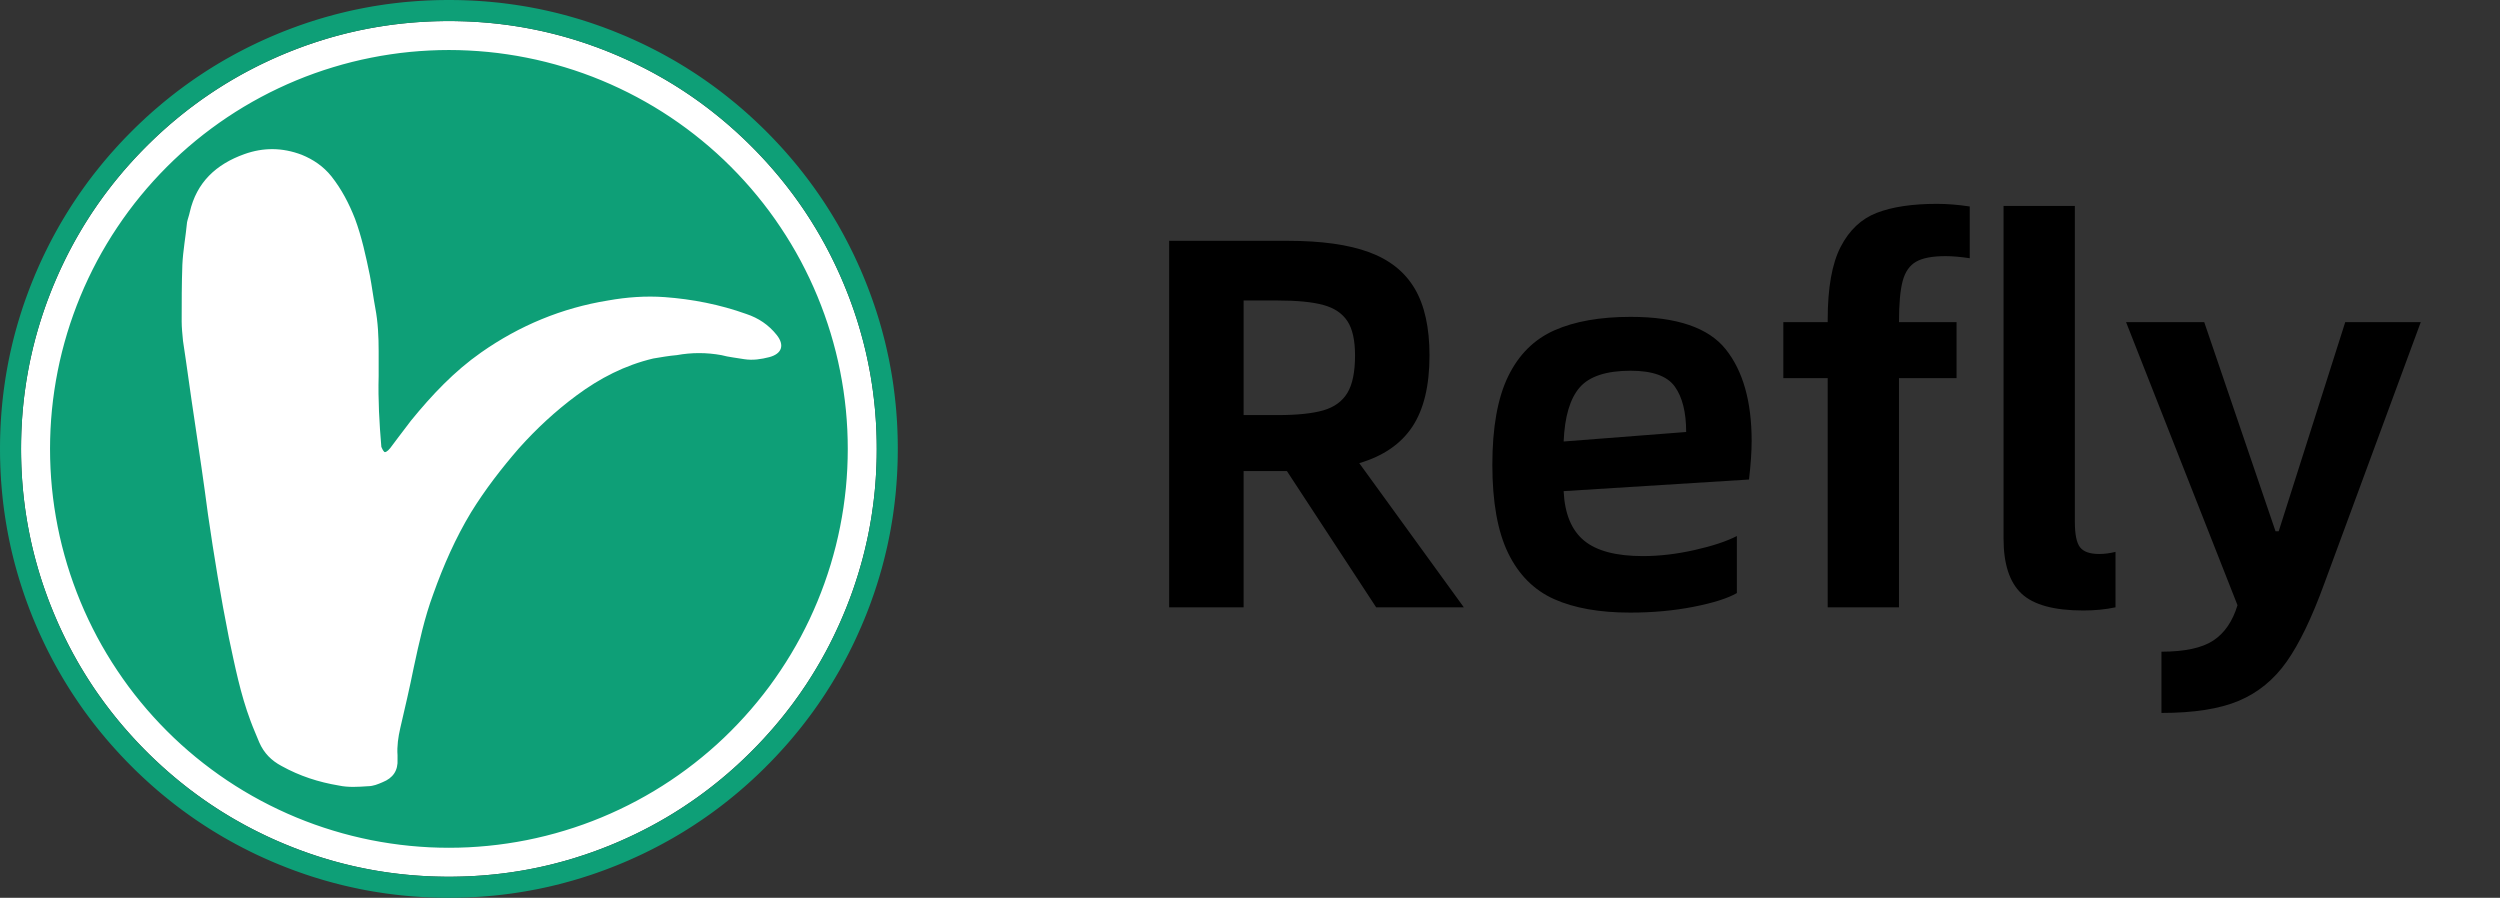 <svg xmlns="http://www.w3.org/2000/svg" xmlns:xlink="http://www.w3.org/1999/xlink" fill="none" version="1.1" width="94.678" height="34" viewBox="0 0 94.678 34"><rect x="0" y="0" width="94.678" height="34" fill="#333333" stroke="none"/><g><g><g><g><path d="M33.202,16.84L33.2,16.677L33.196,16.515L33.191,16.353L33.184,16.191L33.175,16.03L33.165,15.868L33.153,15.706L33.14,15.545L33.125,15.383L33.108,15.222L33.09,15.061L33.07,14.9L33.049,14.74L33.026,14.58L33.001,14.42L32.975,14.26L32.947,14.1L32.917,13.941L32.886,13.782L32.853,13.623L32.819,13.465L32.783,13.307L32.745,13.15L32.706,12.993L32.665,12.836L32.622,12.68L32.578,12.524L32.533,12.368L32.486,12.214L32.437,12.059L32.386,11.905L32.335,11.752L32.281,11.599L32.226,11.446L32.17,11.294L32.112,11.143L32.052,10.992L31.991,10.842L31.93,10.695L31.866,10.546L31.801,10.397L31.734,10.25L31.666,10.103L31.596,9.956L31.525,9.811L31.453,9.666L31.379,9.522L31.303,9.378L31.227,9.236L31.148,9.094L31.069,8.953L30.987,8.812L30.905,8.673L30.821,8.535L30.736,8.397L30.649,8.26L30.561,8.124L30.472,7.989L30.381,7.855L30.289,7.722L30.195,7.59L30.1,7.458L30.004,7.328L29.906,7.199L29.807,7.07L29.707,6.943L29.606,6.817L29.503,6.691L29.399,6.567L29.294,6.444L29.188,6.322L29.08,6.2L28.971,6.08L28.861,5.961L28.75,5.843L28.638,5.726L28.524,5.61L28.459,5.545L28.343,5.43L28.227,5.317L28.11,5.205L27.991,5.095L27.872,4.985L27.751,4.877L27.63,4.77L27.507,4.664L27.383,4.559L27.259,4.456L27.133,4.354L27.006,4.253L26.878,4.153L26.75,4.055L26.62,3.958L26.489,3.862L26.358,3.768L26.225,3.675L26.092,3.583L25.957,3.493L25.822,3.404L25.685,3.316L25.548,3.23L25.41,3.145L25.271,3.062L25.132,2.98L24.991,2.9L24.85,2.821L24.708,2.743L24.565,2.667L24.421,2.592L24.276,2.519L24.131,2.447L23.985,2.376L23.839,2.307L23.691,2.239L23.543,2.173L23.394,2.108L23.309,2.072L23.16,2.01L23.009,1.949L22.859,1.889L22.707,1.831L22.556,1.775L22.403,1.72L22.25,1.666L22.097,1.614L21.943,1.564L21.788,1.515L21.633,1.468L21.478,1.422L21.322,1.378L21.166,1.336L21.009,1.295L20.852,1.256L20.694,1.218L20.537,1.182L20.378,1.148L20.22,1.115L20.061,1.084L19.902,1.054L19.742,1.026L19.582,1L19.422,0.975L19.262,0.952L19.101,0.931L18.941,0.911L18.78,0.893L18.618,0.876L18.457,0.861L18.296,0.848L18.134,0.836L17.972,0.826L17.81,0.817L17.648,0.81L17.486,0.805L17.324,0.801L17.162,0.798L17.002,0.798L16.84,0.798L16.678,0.801L16.516,0.804L16.354,0.81L16.192,0.817L16.03,0.826L15.868,0.836L15.707,0.847L15.545,0.861L15.384,0.876L15.223,0.892L15.062,0.911L14.901,0.93L14.74,0.952L14.58,0.975L14.42,1L14.26,1.026L14.101,1.054L13.941,1.083L13.783,1.115L13.624,1.147L13.466,1.182L13.308,1.218L13.15,1.255L12.993,1.295L12.836,1.336L12.68,1.378L12.524,1.422L12.369,1.468L12.214,1.515L12.06,1.564L11.906,1.614L11.752,1.666L11.599,1.719L11.447,1.774L11.295,1.831L11.143,1.889L10.993,1.948L10.842,2.009L10.695,2.071L10.546,2.134L10.398,2.2L10.25,2.266L10.103,2.335L9.957,2.404L9.811,2.475L9.666,2.548L9.522,2.622L9.379,2.697L9.236,2.774L9.094,2.852L8.953,2.932L8.813,3.013L8.674,3.095L8.535,3.179L8.397,3.265L8.261,3.351L8.125,3.439L7.99,3.529L7.856,3.62L7.722,3.712L7.59,3.805L7.459,3.9L7.329,3.997L7.199,4.094L7.071,4.193L6.944,4.293L6.817,4.394L6.692,4.497L6.568,4.601L6.444,4.706L6.322,4.813L6.201,4.92L6.081,5.029L5.962,5.139L5.844,5.25L5.727,5.363L5.61,5.477L5.545,5.542L5.431,5.657L5.318,5.773L5.206,5.891L5.095,6.009L4.986,6.129L4.877,6.249L4.77,6.371L4.664,6.493L4.56,6.617L4.456,6.742L4.354,6.867L4.253,6.994L4.154,7.122L4.055,7.251L3.958,7.38L3.863,7.511L3.768,7.643L3.675,7.775L3.584,7.909L3.493,8.043L3.404,8.179L3.317,8.315L3.231,8.452L3.146,8.59L3.063,8.729L2.981,8.869L2.9,9.009L2.821,9.151L2.743,9.293L2.667,9.436L2.592,9.579L2.519,9.724L2.447,9.869L2.377,10.015L2.307,10.162L2.24,10.309L2.174,10.457L2.109,10.606L2.073,10.691L2.01,10.841L1.949,10.991L1.89,11.142L1.832,11.293L1.775,11.445L1.72,11.597L1.667,11.75L1.615,11.904L1.565,12.058L1.516,12.212L1.469,12.367L1.423,12.522L1.379,12.678L1.336,12.835L1.296,12.991L1.256,13.148L1.219,13.306L1.183,13.464L1.148,13.622L1.115,13.781L1.084,13.94L1.055,14.099L1.027,14.258L1,14.418L0.976,14.578L0.953,14.738L0.931,14.899L0.911,15.06L0.893,15.221L0.876,15.382L0.861,15.543L0.848,15.705L0.836,15.866L0.826,16.028L0.817,16.19L0.81,16.352L0.805,16.514L0.801,16.676L0.799,16.838L0.798,16.998L0.799,17.16L0.801,17.322L0.805,17.484L0.81,17.647L0.817,17.809L0.826,17.97L0.836,18.132L0.848,18.294L0.861,18.455L0.876,18.617L0.893,18.778L0.911,18.939L0.931,19.099L0.952,19.26L0.975,19.42L1,19.58L1.026,19.74L1.054,19.9L1.084,20.059L1.115,20.218L1.148,20.376L1.182,20.535L1.218,20.693L1.256,20.85L1.295,21.007L1.336,21.164L1.379,21.32L1.423,21.476L1.468,21.631L1.515,21.786L1.564,21.941L1.614,22.095L1.666,22.248L1.72,22.401L1.775,22.554L1.831,22.706L1.889,22.857L1.949,23.008L2.01,23.158L2.071,23.305L2.135,23.454L2.2,23.603L2.267,23.75L2.335,23.897L2.405,24.044L2.476,24.189L2.548,24.334L2.622,24.478L2.698,24.622L2.774,24.764L2.853,24.906L2.932,25.047L3.013,25.188L3.096,25.327L3.18,25.465L3.265,25.603L3.352,25.74L3.44,25.876L3.529,26.011L3.62,26.145L3.712,26.278L3.806,26.41L3.901,26.541L3.997,26.672L4.095,26.801L4.193,26.929L4.294,27.057L4.395,27.183L4.498,27.309L4.602,27.433L4.707,27.556L4.813,27.678L4.921,27.799L5.03,27.92L5.14,28.039L5.251,28.157L5.363,28.274L5.477,28.39L5.542,28.455L5.657,28.57L5.774,28.683L5.891,28.794L6.01,28.905L6.129,29.015L6.25,29.123L6.371,29.23L6.494,29.336L6.618,29.441L6.742,29.544L6.868,29.646L6.995,29.747L7.122,29.847L7.251,29.945L7.381,30.042L7.512,30.138L7.643,30.232L7.776,30.325L7.909,30.417L8.044,30.507L8.179,30.596L8.315,30.684L8.453,30.77L8.591,30.854L8.729,30.938L8.869,31.02L9.01,31.1L9.151,31.179L9.293,31.257L9.436,31.333L9.58,31.408L9.724,31.481L9.87,31.553L10.016,31.624L10.162,31.693L10.309,31.761L10.457,31.827L10.607,31.892L10.692,31.928L10.841,31.99L10.991,32.051L11.142,32.111L11.294,32.169L11.445,32.225L11.598,32.28L11.751,32.334L11.904,32.385L12.058,32.436L12.213,32.485L12.368,32.532L12.523,32.578L12.679,32.622L12.835,32.664L12.992,32.705L13.149,32.744L13.306,32.782L13.464,32.818L13.623,32.852L13.781,32.885L13.94,32.916L14.099,32.946L14.259,32.974L14.419,33L14.579,33.025L14.739,33.048L14.9,33.069L15.06,33.089L15.221,33.107L15.382,33.124L15.544,33.139L15.705,33.152L15.867,33.164L16.029,33.174L16.191,33.183L16.353,33.19L16.515,33.195L16.677,33.199L16.839,33.202L16.999,33.202L17.161,33.202L17.323,33.199L17.485,33.195L17.647,33.19L17.809,33.183L17.971,33.174L18.133,33.164L18.294,33.153L18.456,33.139L18.617,33.124L18.778,33.108L18.939,33.089L19.1,33.07L19.261,33.048L19.421,33.025L19.581,33L19.741,32.974L19.9,32.946L20.059,32.917L20.218,32.885L20.377,32.853L20.535,32.818L20.693,32.782L20.851,32.745L21.008,32.705L21.164,32.664L21.321,32.622L21.477,32.578L21.632,32.532L21.787,32.485L21.941,32.436L22.095,32.386L22.249,32.334L22.402,32.281L22.554,32.226L22.706,32.169L22.857,32.111L23.008,32.052L23.159,31.991L23.306,31.929L23.455,31.866L23.603,31.8L23.751,31.733L23.898,31.665L24.044,31.596L24.19,31.525L24.335,31.452L24.479,31.378L24.622,31.303L24.765,31.226L24.907,31.148L25.048,31.068L25.188,30.987L25.327,30.905L25.466,30.821L25.604,30.735L25.74,30.649L25.876,30.561L26.011,30.471L26.145,30.38L26.278,30.288L26.411,30.194L26.542,30.1L26.672,30.003L26.802,29.906L26.93,29.807L27.057,29.707L27.184,29.605L27.309,29.503L27.433,29.399L27.557,29.294L27.679,29.187L27.8,29.08L27.92,28.971L28.039,28.861L28.157,28.75L28.274,28.637L28.391,28.523L28.456,28.458L28.57,28.343L28.683,28.227L28.795,28.109L28.906,27.991L29.015,27.871L29.123,27.751L29.231,27.629L29.337,27.507L29.441,27.383L29.545,27.258L29.647,27.133L29.748,27.006L29.847,26.878L29.946,26.749L30.043,26.62L30.138,26.489L30.233,26.357L30.326,26.225L30.417,26.091L30.508,25.957L30.597,25.821L30.684,25.685L30.77,25.548L30.855,25.41L30.938,25.271L31.02,25.131L31.101,24.991L31.18,24.849L31.258,24.707L31.334,24.564L31.409,24.421L31.482,24.276L31.554,24.131L31.624,23.985L31.693,23.838L31.761,23.691L31.827,23.543L31.892,23.394L31.928,23.309L31.991,23.159L32.052,23.009L32.111,22.858L32.169,22.707L32.226,22.555L32.281,22.403L32.334,22.25L32.386,22.096L32.436,21.942L32.485,21.788L32.532,21.633L32.578,21.477L32.622,21.322L32.665,21.165L32.705,21.009L32.745,20.851L32.782,20.694L32.818,20.536L32.853,20.378L32.886,20.219L32.917,20.06L32.946,19.901L32.974,19.742L33.001,19.582L33.025,19.422L33.048,19.261L33.07,19.101L33.09,18.94L33.108,18.779L33.125,18.618L33.14,18.457L33.153,18.295L33.165,18.133L33.175,17.972L33.183,17.81L33.19,17.648L33.196,17.486L33.2,17.324L33.202,17.161L33.203,17.002L33.203,16.998L33.202,16.84Z" fill="#FFFFFF" fill-opacity="1"/></g><g><path d="M33.997,17.335L33.993,17.505L33.987,17.675L33.98,17.844L33.971,18.014L33.96,18.184L33.948,18.353L33.934,18.522L33.919,18.692L33.901,18.861L33.882,19.03L33.861,19.199L33.839,19.367L33.815,19.535L33.789,19.703L33.761,19.871L33.732,20.039L33.701,20.206L33.668,20.373L33.634,20.539L33.598,20.706L33.56,20.871L33.52,21.037L33.479,21.202L33.436,21.367L33.392,21.531L33.345,21.694L33.297,21.858L33.248,22.02L33.197,22.182L33.144,22.344L33.09,22.505L33.033,22.666L32.976,22.826L32.917,22.985L32.856,23.144L32.794,23.302L32.73,23.459L32.664,23.616L32.626,23.706L32.558,23.861L32.489,24.016L32.418,24.171L32.346,24.325L32.272,24.478L32.196,24.63L32.12,24.782L32.041,24.932L31.961,25.082L31.88,25.232L31.797,25.38L31.712,25.528L31.626,25.674L31.539,25.82L31.45,25.965L31.359,26.109L31.268,26.252L31.174,26.395L31.079,26.536L30.983,26.676L30.886,26.815L30.787,26.953L30.686,27.091L30.584,27.227L30.481,27.362L30.377,27.496L30.271,27.629L30.163,27.761L30.055,27.892L29.945,28.022L29.834,28.151L29.722,28.278L29.608,28.404L29.493,28.53L29.377,28.654L29.26,28.777L29.142,28.899L29.022,29.019L28.953,29.089L28.832,29.207L28.71,29.325L28.586,29.441L28.461,29.557L28.335,29.671L28.208,29.784L28.08,29.895L27.951,30.006L27.82,30.115L27.689,30.222L27.556,30.329L27.423,30.434L27.288,30.538L27.152,30.64L27.016,30.741L26.878,30.841L26.739,30.939L26.599,31.036L26.458,31.131L26.317,31.225L26.174,31.318L26.03,31.409L25.886,31.499L25.74,31.587L25.594,31.673L25.447,31.759L25.299,31.842L25.15,31.924L25,32.005L24.85,32.084L24.699,32.162L24.547,32.238L24.394,32.313L24.24,32.386L24.086,32.457L23.931,32.527L23.776,32.596L23.62,32.663L23.466,32.727L23.308,32.791L23.15,32.853L22.991,32.914L22.832,32.973L22.672,33.031L22.512,33.087L22.351,33.142L22.189,33.194L22.027,33.246L21.864,33.295L21.701,33.343L21.537,33.389L21.373,33.434L21.209,33.477L21.044,33.518L20.878,33.558L20.713,33.596L20.546,33.632L20.38,33.667L20.213,33.699L20.046,33.73L19.878,33.76L19.71,33.787L19.542,33.813L19.374,33.838L19.205,33.86L19.037,33.881L18.868,33.9L18.699,33.918L18.529,33.933L18.36,33.947L18.19,33.96L18.021,33.97L17.851,33.98L17.681,33.987L17.512,33.993L17.342,33.997L17.172,33.999L17.002,34L16.835,33.999L16.665,33.997L16.495,33.993L16.326,33.987L16.156,33.98L15.986,33.971L15.817,33.96L15.647,33.948L15.478,33.934L15.309,33.918L15.139,33.901L14.971,33.882L14.802,33.861L14.633,33.839L14.465,33.814L14.297,33.788L14.129,33.761L13.961,33.732L13.794,33.701L13.627,33.668L13.461,33.633L13.295,33.597L13.129,33.559L12.963,33.52L12.798,33.479L12.634,33.436L12.47,33.391L12.306,33.345L12.143,33.297L11.98,33.248L11.818,33.197L11.656,33.144L11.495,33.089L11.335,33.033L11.175,32.976L11.015,32.916L10.857,32.856L10.699,32.793L10.541,32.73L10.384,32.664L10.294,32.626L10.139,32.558L9.984,32.489L9.829,32.418L9.676,32.346L9.522,32.272L9.37,32.196L9.219,32.119L9.068,32.041L8.918,31.961L8.768,31.879L8.62,31.796L8.472,31.712L8.326,31.626L8.18,31.538L8.035,31.45L7.891,31.359L7.748,31.267L7.606,31.174L7.464,31.079L7.324,30.983L7.185,30.885L7.047,30.786L6.909,30.686L6.773,30.584L6.638,30.481L6.504,30.376L6.371,30.27L6.239,30.163L6.108,30.055L5.978,29.945L5.85,29.834L5.722,29.722L5.596,29.608L5.47,29.493L5.346,29.377L5.223,29.26L5.101,29.142L4.981,29.022L4.912,28.953L4.793,28.832L4.676,28.709L4.559,28.586L4.444,28.461L4.33,28.335L4.217,28.208L4.105,28.08L3.995,27.951L3.886,27.82L3.778,27.689L3.671,27.556L3.566,27.423L3.462,27.288L3.36,27.152L3.259,27.016L3.159,26.878L3.061,26.739L2.964,26.599L2.869,26.458L2.775,26.317L2.682,26.174L2.591,26.03L2.502,25.886L2.413,25.74L2.327,25.594L2.242,25.447L2.158,25.299L2.076,25.15L1.995,25L1.916,24.85L1.838,24.698L1.762,24.546L1.688,24.394L1.615,24.24L1.543,24.086L1.473,23.931L1.405,23.776L1.338,23.62L1.273,23.465L1.209,23.308L1.147,23.15L1.086,22.991L1.027,22.832L0.969,22.672L0.913,22.511L0.859,22.35L0.806,22.189L0.755,22.027L0.705,21.864L0.657,21.701L0.611,21.537L0.566,21.373L0.523,21.209L0.482,21.044L0.442,20.878L0.404,20.712L0.368,20.546L0.334,20.38L0.301,20.213L0.27,20.045L0.241,19.878L0.213,19.71L0.187,19.542L0.163,19.374L0.14,19.205L0.119,19.036L0.1,18.868L0.083,18.698L0.067,18.529L0.053,18.36L0.04,18.19L0.03,18.021L0.021,17.851L0.013,17.681L0.008,17.511L0.003,17.342L0.001,17.172L0,17.002L0.001,16.835L0.003,16.665L0.007,16.495L0.013,16.325L0.02,16.156L0.029,15.986L0.04,15.816L0.052,15.647L0.066,15.478L0.082,15.308L0.099,15.139L0.118,14.97L0.139,14.802L0.162,14.633L0.186,14.465L0.212,14.297L0.239,14.129L0.269,13.961L0.3,13.794L0.332,13.627L0.367,13.461L0.403,13.294L0.441,13.129L0.48,12.963L0.521,12.798L0.564,12.634L0.609,12.469L0.655,12.306L0.703,12.143L0.753,11.98L0.804,11.818L0.856,11.656L0.911,11.495L0.967,11.334L1.025,11.175L1.084,11.015L1.145,10.856L1.207,10.698L1.271,10.541L1.336,10.384L1.375,10.294L1.442,10.139L1.511,9.984L1.582,9.829L1.655,9.675L1.729,9.522L1.804,9.37L1.881,9.218L1.959,9.068L2.039,8.918L2.121,8.768L2.204,8.62L2.288,8.472L2.374,8.326L2.462,8.18L2.551,8.035L2.641,7.891L2.733,7.748L2.826,7.606L2.921,7.464L3.017,7.324L3.115,7.185L3.214,7.047L3.314,6.909L3.416,6.773L3.519,6.638L3.624,6.504L3.73,6.371L3.837,6.239L3.945,6.108L4.055,5.978L4.166,5.849L4.279,5.722L4.392,5.596L4.507,5.47L4.623,5.346L4.74,5.223L4.859,5.101L4.978,4.981L5.048,4.911L5.168,4.793L5.291,4.675L5.414,4.559L5.539,4.443L5.665,4.329L5.792,4.216L5.92,4.105L6.05,3.995L6.18,3.885L6.311,3.778L6.444,3.671L6.578,3.566L6.712,3.462L6.848,3.36L6.985,3.259L7.123,3.159L7.261,3.061L7.401,2.964L7.542,2.869L7.684,2.775L7.826,2.682L7.97,2.591L8.115,2.501L8.26,2.413L8.406,2.327L8.553,2.241L8.702,2.158L8.85,2.076L9,1.995L9.151,1.916L9.302,1.838L9.454,1.762L9.607,1.688L9.76,1.614L9.914,1.543L10.069,1.473L10.225,1.404L10.381,1.338L10.535,1.273L10.692,1.209L10.85,1.147L11.009,1.086L11.168,1.027L11.328,0.969L11.489,0.913L11.65,0.858L11.811,0.806L11.974,0.754L12.136,0.705L12.299,0.657L12.463,0.611L12.627,0.566L12.792,0.523L12.957,0.482L13.122,0.442L13.288,0.404L13.454,0.368L13.621,0.334L13.788,0.301L13.955,0.27L14.122,0.24L14.29,0.213L14.458,0.187L14.626,0.162L14.795,0.14L14.964,0.119L15.133,0.1L15.302,0.082L15.471,0.067L15.64,0.053L15.81,0.04L15.98,0.03L16.149,0.02L16.319,0.013L16.489,0.007L16.659,0.003L16.829,0.001L16.998,0L17.165,0.001L17.335,0.003L17.505,0.007L17.675,0.013L17.844,0.02L18.014,0.029L18.184,0.04L18.353,0.052L18.523,0.066L18.692,0.082L18.861,0.099L19.03,0.118L19.199,0.139L19.367,0.162L19.536,0.186L19.704,0.212L19.871,0.239L20.039,0.268L20.206,0.3L20.373,0.332L20.54,0.367L20.706,0.403L20.872,0.441L21.037,0.48L21.202,0.521L21.367,0.564L21.531,0.609L21.694,0.655L21.858,0.703L22.02,0.752L22.183,0.804L22.344,0.856L22.505,0.911L22.666,0.967L22.826,1.024L22.985,1.084L23.144,1.144L23.302,1.207L23.459,1.271L23.616,1.336L23.707,1.374L23.862,1.442L24.017,1.511L24.171,1.582L24.325,1.654L24.478,1.728L24.63,1.804L24.782,1.881L24.933,1.959L25.083,2.039L25.232,2.121L25.38,2.204L25.528,2.288L25.675,2.374L25.82,2.462L25.965,2.55L26.109,2.641L26.252,2.733L26.395,2.826L26.536,2.921L26.676,3.017L26.815,3.115L26.954,3.214L27.091,3.314L27.227,3.416L27.362,3.519L27.496,3.624L27.629,3.73L27.761,3.837L27.892,3.945L28.022,4.055L28.151,4.166L28.278,4.278L28.405,4.392L28.53,4.507L28.654,4.623L28.777,4.74L28.899,4.858L29.02,4.978L29.089,5.047L29.207,5.168L29.325,5.291L29.441,5.414L29.557,5.539L29.671,5.665L29.784,5.792L29.895,5.92L30.006,6.049L30.115,6.18L30.223,6.311L30.329,6.444L30.434,6.577L30.538,6.712L30.64,6.848L30.741,6.985L30.841,7.122L30.939,7.261L31.036,7.401L31.132,7.542L31.226,7.683L31.318,7.826L31.409,7.97L31.499,8.114L31.587,8.26L31.674,8.406L31.759,8.553L31.842,8.701L31.925,8.85L32.005,9L32.084,9.15L32.162,9.302L32.238,9.454L32.313,9.606L32.386,9.76L32.457,9.914L32.527,10.069L32.596,10.224L32.663,10.38L32.727,10.535L32.791,10.692L32.853,10.85L32.914,11.009L32.973,11.168L33.031,11.328L33.087,11.489L33.142,11.65L33.195,11.811L33.246,11.973L33.296,12.136L33.343,12.299L33.39,12.463L33.434,12.627L33.477,12.791L33.519,12.956L33.558,13.122L33.596,13.288L33.632,13.454L33.667,13.62L33.699,13.787L33.73,13.955L33.76,14.122L33.788,14.29L33.814,14.458L33.838,14.626L33.86,14.795L33.881,14.964L33.9,15.133L33.918,15.302L33.934,15.471L33.948,15.64L33.96,15.81L33.971,15.979L33.98,16.149L33.987,16.319L33.993,16.489L33.997,16.659L33.999,16.828L34,16.998L34,17.002L33.999,17.165L33.997,17.335ZM33.2,16.678L33.202,16.84L33.203,16.998L33.203,17.002L33.202,17.162L33.2,17.324L33.196,17.486L33.191,17.648L33.183,17.81L33.175,17.972L33.165,18.134L33.153,18.295L33.14,18.457L33.125,18.618L33.108,18.779L33.09,18.94L33.07,19.101L33.048,19.262L33.025,19.422L33.001,19.582L32.974,19.742L32.946,19.901L32.917,20.06L32.886,20.219L32.853,20.378L32.818,20.536L32.782,20.694L32.745,20.852L32.705,21.009L32.665,21.165L32.622,21.322L32.578,21.478L32.532,21.633L32.485,21.788L32.436,21.942L32.386,22.096L32.334,22.25L32.281,22.403L32.226,22.555L32.169,22.707L32.111,22.858L32.052,23.009L31.991,23.159L31.928,23.309L31.892,23.394L31.827,23.543L31.761,23.691L31.693,23.838L31.624,23.985L31.554,24.131L31.482,24.276L31.409,24.421L31.334,24.564L31.258,24.707L31.18,24.849L31.101,24.991L31.02,25.131L30.938,25.271L30.855,25.41L30.77,25.548L30.684,25.685L30.597,25.821L30.508,25.957L30.417,26.091L30.326,26.225L30.233,26.357L30.138,26.489L30.043,26.62L29.946,26.749L29.847,26.878L29.748,27.006L29.647,27.133L29.545,27.258L29.441,27.383L29.337,27.507L29.231,27.629L29.124,27.751L29.015,27.871L28.906,27.991L28.795,28.109L28.683,28.227L28.57,28.343L28.456,28.458L28.391,28.523L28.274,28.637L28.157,28.75L28.039,28.861L27.92,28.971L27.8,29.08L27.679,29.187L27.557,29.294L27.433,29.399L27.309,29.503L27.184,29.606L27.057,29.707L26.93,29.807L26.802,29.906L26.672,30.004L26.542,30.1L26.411,30.195L26.279,30.288L26.145,30.38L26.011,30.471L25.876,30.561L25.74,30.649L25.604,30.735L25.466,30.821L25.327,30.905L25.188,30.987L25.048,31.068L24.907,31.148L24.765,31.226L24.622,31.303L24.479,31.378L24.335,31.452L24.19,31.525L24.044,31.596L23.898,31.665L23.751,31.734L23.603,31.8L23.455,31.866L23.306,31.93L23.159,31.991L23.008,32.052L22.858,32.111L22.706,32.169L22.554,32.226L22.402,32.281L22.249,32.334L22.095,32.386L21.941,32.436L21.787,32.485L21.632,32.532L21.477,32.578L21.321,32.622L21.164,32.665L21.008,32.705L20.851,32.745L20.693,32.782L20.535,32.818L20.377,32.853L20.218,32.885L20.059,32.917L19.9,32.946L19.741,32.974L19.581,33L19.421,33.025L19.261,33.048L19.1,33.07L18.939,33.089L18.778,33.108L18.617,33.124L18.456,33.139L18.294,33.153L18.133,33.164L17.971,33.175L17.809,33.183L17.647,33.19L17.485,33.196L17.323,33.199L17.161,33.202L16.999,33.202L16.839,33.202L16.677,33.199L16.515,33.196L16.353,33.19L16.191,33.183L16.029,33.174L15.867,33.164L15.705,33.153L15.544,33.139L15.383,33.124L15.221,33.107L15.06,33.089L14.9,33.069L14.739,33.048L14.579,33.025L14.419,33L14.259,32.974L14.099,32.946L13.94,32.916L13.781,32.885L13.623,32.852L13.464,32.818L13.306,32.782L13.149,32.744L12.992,32.705L12.835,32.664L12.679,32.622L12.523,32.578L12.368,32.532L12.213,32.485L12.058,32.436L11.904,32.386L11.751,32.334L11.598,32.28L11.445,32.225L11.294,32.169L11.142,32.111L10.991,32.051L10.841,31.99L10.692,31.928L10.607,31.892L10.458,31.827L10.31,31.761L10.162,31.693L10.016,31.624L9.87,31.553L9.724,31.482L9.58,31.408L9.436,31.333L9.293,31.257L9.151,31.179L9.01,31.1L8.869,31.02L8.729,30.938L8.591,30.855L8.453,30.77L8.315,30.684L8.179,30.596L8.044,30.507L7.909,30.417L7.776,30.325L7.643,30.232L7.512,30.138L7.381,30.042L7.251,29.945L7.122,29.847L6.995,29.747L6.868,29.646L6.742,29.544L6.618,29.441L6.494,29.336L6.371,29.23L6.25,29.123L6.129,29.015L6.01,28.905L5.891,28.795L5.774,28.683L5.657,28.57L5.542,28.456L5.477,28.39L5.363,28.274L5.251,28.157L5.14,28.039L5.03,27.92L4.921,27.8L4.813,27.678L4.707,27.556L4.602,27.433L4.498,27.309L4.395,27.183L4.294,27.057L4.193,26.93L4.095,26.801L3.997,26.672L3.901,26.542L3.806,26.41L3.712,26.278L3.62,26.145L3.529,26.011L3.44,25.876L3.352,25.74L3.265,25.603L3.18,25.466L3.096,25.327L3.013,25.188L2.932,25.047L2.853,24.906L2.774,24.764L2.698,24.622L2.622,24.479L2.548,24.334L2.476,24.189L2.405,24.044L2.335,23.897L2.267,23.75L2.2,23.603L2.135,23.454L2.071,23.305L2.01,23.158L1.949,23.008L1.889,22.857L1.831,22.706L1.775,22.554L1.72,22.401L1.666,22.248L1.614,22.095L1.564,21.941L1.515,21.787L1.468,21.632L1.423,21.476L1.379,21.32L1.336,21.164L1.295,21.007L1.256,20.85L1.218,20.693L1.182,20.535L1.148,20.377L1.115,20.218L1.084,20.059L1.054,19.9L1.026,19.74L1,19.581L0.975,19.42L0.952,19.26L0.931,19.1L0.911,18.939L0.893,18.778L0.876,18.617L0.861,18.455L0.848,18.294L0.836,18.132L0.826,17.971L0.817,17.809L0.81,17.647L0.805,17.485L0.801,17.323L0.799,17.16L0.798,16.998L0.799,16.839L0.801,16.676L0.805,16.514L0.81,16.352L0.817,16.19L0.826,16.028L0.836,15.867L0.848,15.705L0.861,15.543L0.876,15.382L0.893,15.221L0.911,15.06L0.931,14.899L0.953,14.739L0.976,14.578L1,14.418L1.027,14.258L1.055,14.099L1.084,13.94L1.115,13.781L1.148,13.622L1.183,13.464L1.219,13.306L1.256,13.149L1.296,12.991L1.336,12.835L1.379,12.678L1.423,12.523L1.469,12.367L1.516,12.212L1.565,12.058L1.615,11.904L1.667,11.75L1.72,11.597L1.775,11.445L1.832,11.293L1.89,11.142L1.949,10.991L2.01,10.841L2.073,10.691L2.109,10.606L2.174,10.457L2.24,10.309L2.307,10.162L2.377,10.015L2.447,9.869L2.519,9.724L2.592,9.579L2.667,9.436L2.743,9.293L2.821,9.151L2.9,9.009L2.981,8.869L3.063,8.729L3.146,8.59L3.231,8.452L3.317,8.315L3.404,8.179L3.493,8.043L3.584,7.909L3.675,7.775L3.768,7.643L3.863,7.511L3.958,7.38L4.055,7.251L4.154,7.122L4.253,6.994L4.354,6.868L4.456,6.742L4.56,6.617L4.664,6.493L4.77,6.371L4.877,6.249L4.986,6.129L5.095,6.009L5.206,5.891L5.318,5.773L5.431,5.657L5.545,5.542L5.61,5.477L5.727,5.363L5.844,5.25L5.962,5.139L6.081,5.029L6.201,4.92L6.322,4.813L6.444,4.706L6.568,4.601L6.692,4.497L6.817,4.395L6.944,4.293L7.071,4.193L7.199,4.094L7.329,3.997L7.459,3.9L7.59,3.806L7.722,3.712L7.856,3.62L7.99,3.529L8.125,3.439L8.261,3.351L8.397,3.265L8.535,3.179L8.674,3.095L8.813,3.013L8.953,2.932L9.094,2.852L9.236,2.774L9.379,2.697L9.522,2.622L9.666,2.548L9.811,2.475L9.957,2.404L10.103,2.335L10.25,2.267L10.398,2.2L10.546,2.134L10.695,2.071L10.842,2.009L10.993,1.948L11.143,1.889L11.295,1.831L11.447,1.774L11.599,1.719L11.752,1.666L11.906,1.614L12.06,1.564L12.214,1.515L12.369,1.468L12.524,1.422L12.68,1.378L12.837,1.336L12.993,1.295L13.15,1.256L13.308,1.218L13.466,1.182L13.624,1.147L13.783,1.115L13.941,1.083L14.101,1.054L14.26,1.026L14.42,1L14.58,0.975L14.74,0.952L14.901,0.93L15.062,0.911L15.223,0.892L15.384,0.876L15.545,0.861L15.707,0.848L15.868,0.836L16.03,0.826L16.192,0.817L16.354,0.81L16.516,0.805L16.678,0.801L16.84,0.798L17.002,0.798L17.162,0.798L17.324,0.801L17.486,0.805L17.648,0.81L17.81,0.817L17.972,0.826L18.134,0.836L18.296,0.848L18.457,0.861L18.618,0.876L18.78,0.893L18.941,0.911L19.101,0.931L19.262,0.952L19.422,0.975L19.582,1L19.742,1.026L19.902,1.054L20.061,1.084L20.22,1.115L20.378,1.148L20.537,1.182L20.695,1.218L20.852,1.256L21.009,1.295L21.166,1.336L21.322,1.378L21.478,1.423L21.633,1.468L21.788,1.515L21.943,1.564L22.097,1.614L22.25,1.666L22.403,1.72L22.556,1.775L22.707,1.831L22.859,1.889L23.01,1.949L23.16,2.01L23.309,2.072L23.394,2.108L23.543,2.173L23.691,2.239L23.839,2.307L23.985,2.376L24.131,2.447L24.277,2.519L24.421,2.592L24.565,2.667L24.708,2.743L24.85,2.821L24.991,2.9L25.132,2.98L25.272,3.062L25.41,3.146L25.548,3.23L25.686,3.316L25.822,3.404L25.957,3.493L26.092,3.583L26.225,3.675L26.358,3.768L26.489,3.862L26.62,3.958L26.75,4.055L26.879,4.153L27.006,4.253L27.133,4.354L27.259,4.456L27.383,4.559L27.507,4.664L27.63,4.77L27.751,4.877L27.872,4.985L27.991,5.095L28.11,5.206L28.227,5.317L28.343,5.43L28.459,5.545L28.524,5.61L28.638,5.726L28.75,5.843L28.861,5.961L28.971,6.08L29.08,6.201L29.188,6.322L29.294,6.444L29.399,6.567L29.503,6.692L29.606,6.817L29.707,6.943L29.808,7.071L29.906,7.199L30.004,7.328L30.1,7.459L30.195,7.59L30.289,7.722L30.381,7.855L30.472,7.989L30.561,8.124L30.649,8.26L30.736,8.397L30.821,8.535L30.905,8.673L30.988,8.813L31.069,8.953L31.148,9.094L31.227,9.236L31.303,9.378L31.379,9.522L31.453,9.666L31.525,9.811L31.596,9.956L31.666,10.103L31.734,10.25L31.801,10.397L31.866,10.546L31.93,10.695L31.991,10.842L32.052,10.992L32.112,11.143L32.17,11.294L32.226,11.446L32.281,11.599L32.335,11.752L32.386,11.905L32.437,12.059L32.486,12.214L32.533,12.369L32.578,12.524L32.622,12.68L32.665,12.836L32.706,12.993L32.745,13.15L32.783,13.307L32.819,13.465L32.853,13.624L32.886,13.782L32.917,13.941L32.947,14.1L32.975,14.26L33.001,14.42L33.026,14.58L33.049,14.74L33.07,14.901L33.09,15.061L33.108,15.222L33.125,15.383L33.14,15.545L33.153,15.706L33.165,15.868L33.175,16.03L33.184,16.191L33.191,16.354L33.196,16.516L33.2,16.678ZM17.001,32.106Q17.371,32.106,17.742,32.088Q18.112,32.069,18.481,32.033Q18.85,31.997,19.217,31.942Q19.584,31.888,19.947,31.816Q20.311,31.743,20.671,31.653Q21.031,31.563,21.385,31.455Q21.74,31.348,22.089,31.223Q22.439,31.098,22.781,30.956Q23.124,30.814,23.459,30.655Q23.794,30.497,24.121,30.322Q24.448,30.147,24.766,29.957Q25.084,29.766,25.393,29.56Q25.701,29.354,25.999,29.133Q26.297,28.912,26.583,28.677Q26.87,28.442,27.145,28.193Q27.42,27.944,27.682,27.681Q27.944,27.419,28.193,27.144Q28.442,26.87,28.677,26.583Q28.913,26.296,29.134,25.999Q29.354,25.701,29.56,25.392Q29.766,25.084,29.957,24.766Q30.148,24.448,30.323,24.121Q30.497,23.794,30.656,23.459Q30.814,23.123,30.956,22.781Q31.098,22.438,31.223,22.089Q31.348,21.74,31.456,21.385Q31.563,21.03,31.654,20.67Q31.744,20.311,31.816,19.947Q31.888,19.583,31.943,19.217Q31.997,18.85,32.034,18.481Q32.07,18.112,32.088,17.741Q32.106,17.371,32.106,17Q32.106,16.629,32.088,16.259Q32.07,15.888,32.034,15.519Q31.997,15.15,31.943,14.784Q31.888,14.417,31.816,14.053Q31.744,13.689,31.654,13.33Q31.563,12.97,31.456,12.615Q31.348,12.26,31.223,11.911Q31.098,11.562,30.956,11.219Q30.814,10.877,30.656,10.542Q30.497,10.206,30.323,9.879Q30.148,9.552,29.957,9.234Q29.766,8.916,29.56,8.608Q29.354,8.299,29.134,8.002Q28.913,7.704,28.677,7.417Q28.442,7.13,28.193,6.856Q27.944,6.581,27.682,6.319Q27.42,6.056,27.145,5.807Q26.87,5.558,26.583,5.323Q26.297,5.088,25.999,4.867Q25.701,4.646,25.393,4.44Q25.084,4.234,24.766,4.043Q24.448,3.853,24.121,3.678Q23.794,3.503,23.459,3.345Q23.124,3.186,22.781,3.044Q22.439,2.902,22.089,2.777Q21.74,2.652,21.385,2.545Q21.031,2.437,20.671,2.347Q20.311,2.257,19.947,2.185Q19.584,2.112,19.217,2.058Q18.85,2.003,18.481,1.967Q18.112,1.931,17.742,1.913Q17.371,1.894,17.001,1.894Q16.63,1.894,16.259,1.913Q15.889,1.931,15.52,1.967Q15.151,2.003,14.784,2.058Q14.417,2.112,14.054,2.185Q13.69,2.257,13.33,2.347Q12.97,2.437,12.616,2.545Q12.261,2.652,11.912,2.777Q11.562,2.902,11.22,3.044Q10.877,3.186,10.542,3.345Q10.207,3.503,9.88,3.678Q9.553,3.853,9.235,4.043Q8.917,4.234,8.608,4.44Q8.3,4.646,8.002,4.867Q7.704,5.088,7.417,5.323Q7.131,5.558,6.856,5.807Q6.581,6.056,6.319,6.319Q6.057,6.581,5.808,6.856Q5.559,7.13,5.324,7.417Q5.088,7.704,4.867,8.002Q4.647,8.299,4.441,8.608Q4.234,8.916,4.044,9.234Q3.853,9.552,3.678,9.879Q3.504,10.206,3.345,10.542Q3.186,10.877,3.045,11.219Q2.903,11.562,2.778,11.911Q2.653,12.26,2.545,12.615Q2.438,12.97,2.347,13.33Q2.257,13.689,2.185,14.053Q2.113,14.417,2.058,14.784Q2.004,15.15,1.967,15.519Q1.931,15.888,1.913,16.259Q1.895,16.629,1.895,17Q1.895,17.371,1.913,17.741Q1.931,18.112,1.967,18.481Q2.004,18.85,2.058,19.217Q2.113,19.583,2.185,19.947Q2.257,20.311,2.347,20.67Q2.438,21.03,2.545,21.385Q2.653,21.74,2.778,22.089Q2.903,22.438,3.045,22.781Q3.186,23.123,3.345,23.459Q3.504,23.794,3.678,24.121Q3.853,24.448,4.044,24.766Q4.234,25.084,4.441,25.392Q4.647,25.701,4.867,25.999Q5.088,26.296,5.324,26.583Q5.559,26.87,5.808,27.144Q6.057,27.419,6.319,27.681Q6.581,27.944,6.856,28.193Q7.131,28.442,7.417,28.677Q7.704,28.912,8.002,29.133Q8.3,29.354,8.608,29.56Q8.917,29.766,9.235,29.957Q9.553,30.147,9.88,30.322Q10.207,30.497,10.542,30.655Q10.877,30.814,11.22,30.956Q11.562,31.098,11.912,31.223Q12.261,31.348,12.616,31.455Q12.97,31.563,13.33,31.653Q13.69,31.743,14.054,31.816Q14.417,31.888,14.784,31.942Q15.151,31.997,15.52,32.033Q15.889,32.069,16.259,32.088Q16.63,32.106,17.001,32.106ZM14.212,11.661C14.315,12.197,14.34,12.76,14.34,13.296L14.34,13.296L14.34,14.241C14.315,15.136,14.366,16.03,14.442,16.924C14.468,16.975,14.493,17.052,14.545,17.103C14.57,17.154,14.672,17.103,14.774,16.975C14.877,16.847,14.979,16.694,15.081,16.566C15.234,16.362,15.413,16.132,15.566,15.928C16.358,14.957,17.202,14.062,18.223,13.347C19.68,12.325,21.289,11.661,23.026,11.38C23.742,11.252,24.457,11.201,25.172,11.252C26.22,11.329,27.267,11.533,28.264,11.891C28.724,12.044,29.107,12.3,29.413,12.683C29.72,13.066,29.618,13.398,29.132,13.526C28.826,13.603,28.519,13.654,28.187,13.603C27.906,13.552,27.6,13.526,27.319,13.449C26.756,13.347,26.194,13.347,25.632,13.449C25.326,13.475,25.045,13.526,24.738,13.577C23.665,13.833,22.72,14.318,21.826,14.982C21.034,15.57,20.318,16.234,19.654,16.975C18.99,17.741,18.377,18.533,17.84,19.402C17.253,20.373,16.793,21.42,16.41,22.493C16.077,23.388,15.873,24.333,15.669,25.278C15.515,26.045,15.337,26.811,15.158,27.577C15.081,27.91,15.03,28.267,15.055,28.599L15.055,28.753C15.081,29.187,14.877,29.468,14.493,29.621C14.315,29.698,14.136,29.775,13.931,29.775C13.574,29.8,13.19,29.826,12.833,29.749C12.066,29.621,11.351,29.391,10.661,29.008C10.278,28.804,9.997,28.523,9.818,28.114C9.716,27.858,9.588,27.577,9.486,27.296C9.103,26.274,8.898,25.227,8.668,24.154C8.362,22.621,8.106,21.063,7.876,19.479C7.723,18.303,7.544,17.103,7.365,15.902C7.212,14.906,7.084,13.909,6.931,12.913C6.906,12.657,6.88,12.402,6.88,12.172C6.88,11.457,6.88,10.741,6.906,10.026C6.931,9.489,7.033,8.953,7.084,8.416C7.11,8.289,7.161,8.161,7.187,8.033C7.442,6.909,8.183,6.219,9.256,5.836C9.971,5.581,10.687,5.581,11.428,5.862C11.862,6.04,12.245,6.296,12.552,6.679C12.935,7.165,13.216,7.701,13.446,8.289C13.701,8.978,13.855,9.694,14.008,10.435C14.085,10.843,14.136,11.252,14.212,11.661Z" fill-rule="evenodd" fill="#0E9F77" fill-opacity="1"/></g></g><g><path d="M48.737,17.84L47.097,17.84L47.097,23L44.277,23L44.277,9.12L48.777,9.12Q50.677,9.12,51.847,9.55Q53.017,9.98,53.577,10.93Q54.137,11.88,54.137,13.46Q54.137,15.18,53.487,16.16Q52.837,17.14,51.477,17.54L55.437,23L52.117,23L48.737,17.84ZM48.377,15.72Q49.497,15.72,50.117,15.54Q50.737,15.36,51.027,14.88Q51.317,14.4,51.317,13.46Q51.317,12.6,51.027,12.16Q50.737,11.72,50.117,11.55Q49.497,11.38,48.377,11.38L47.097,11.38L47.097,15.72L48.377,15.72ZM66.237,18.16L59.217,18.6Q59.277,19.88,59.987,20.47Q60.697,21.06,62.217,21.06Q63.157,21.06,64.177,20.83Q65.197,20.6,65.777,20.3L65.777,22.46Q65.257,22.76,64.137,22.98Q63.017,23.2,61.737,23.2Q59.997,23.2,58.857,22.69Q57.717,22.18,57.117,20.95Q56.517,19.72,56.517,17.6Q56.517,15.48,57.117,14.25Q57.717,13.02,58.867,12.51Q60.017,12,61.757,12Q64.377,12,65.357,13.23Q66.337,14.46,66.337,16.7Q66.337,17.3,66.237,18.16ZM63.857,16.36Q63.857,15.24,63.427,14.64Q62.997,14.04,61.757,14.04Q60.377,14.04,59.827,14.67Q59.277,15.3,59.217,16.72L63.857,16.36ZM71.917,12.2L74.097,12.2L74.097,14.32L71.917,14.32L71.917,23L69.217,23L69.217,14.32L67.537,14.32L67.537,12.2L69.217,12.2L69.217,12.1Q69.217,10.3,69.707,9.35Q70.197,8.4,71.077,8.06Q71.957,7.72,73.357,7.72Q73.937,7.72,74.597,7.82L74.597,9.78Q74.077,9.7,73.677,9.7Q72.937,9.7,72.567,9.91Q72.197,10.12,72.057,10.64Q71.917,11.16,71.917,12.2ZM75.877,20.4L75.877,7.8L78.577,7.8L78.577,19.76Q78.577,20.48,78.777,20.73Q78.977,20.98,79.497,20.98Q79.797,20.98,80.117,20.9L80.117,23Q79.557,23.12,78.897,23.12Q77.237,23.12,76.557,22.48Q75.877,21.84,75.877,20.4ZM84.737,22.92L80.517,12.2L83.477,12.2L86.177,20.12L86.297,20.12L88.817,12.2L91.677,12.2L88.017,22.12Q87.317,24.04,86.597,25.06Q85.877,26.08,84.787,26.54Q83.697,27,81.857,27L81.857,24.68Q83.177,24.68,83.817,24.26Q84.457,23.84,84.737,22.92Z" fill="#000000" fill-opacity="1"/></g></g></g></svg>
